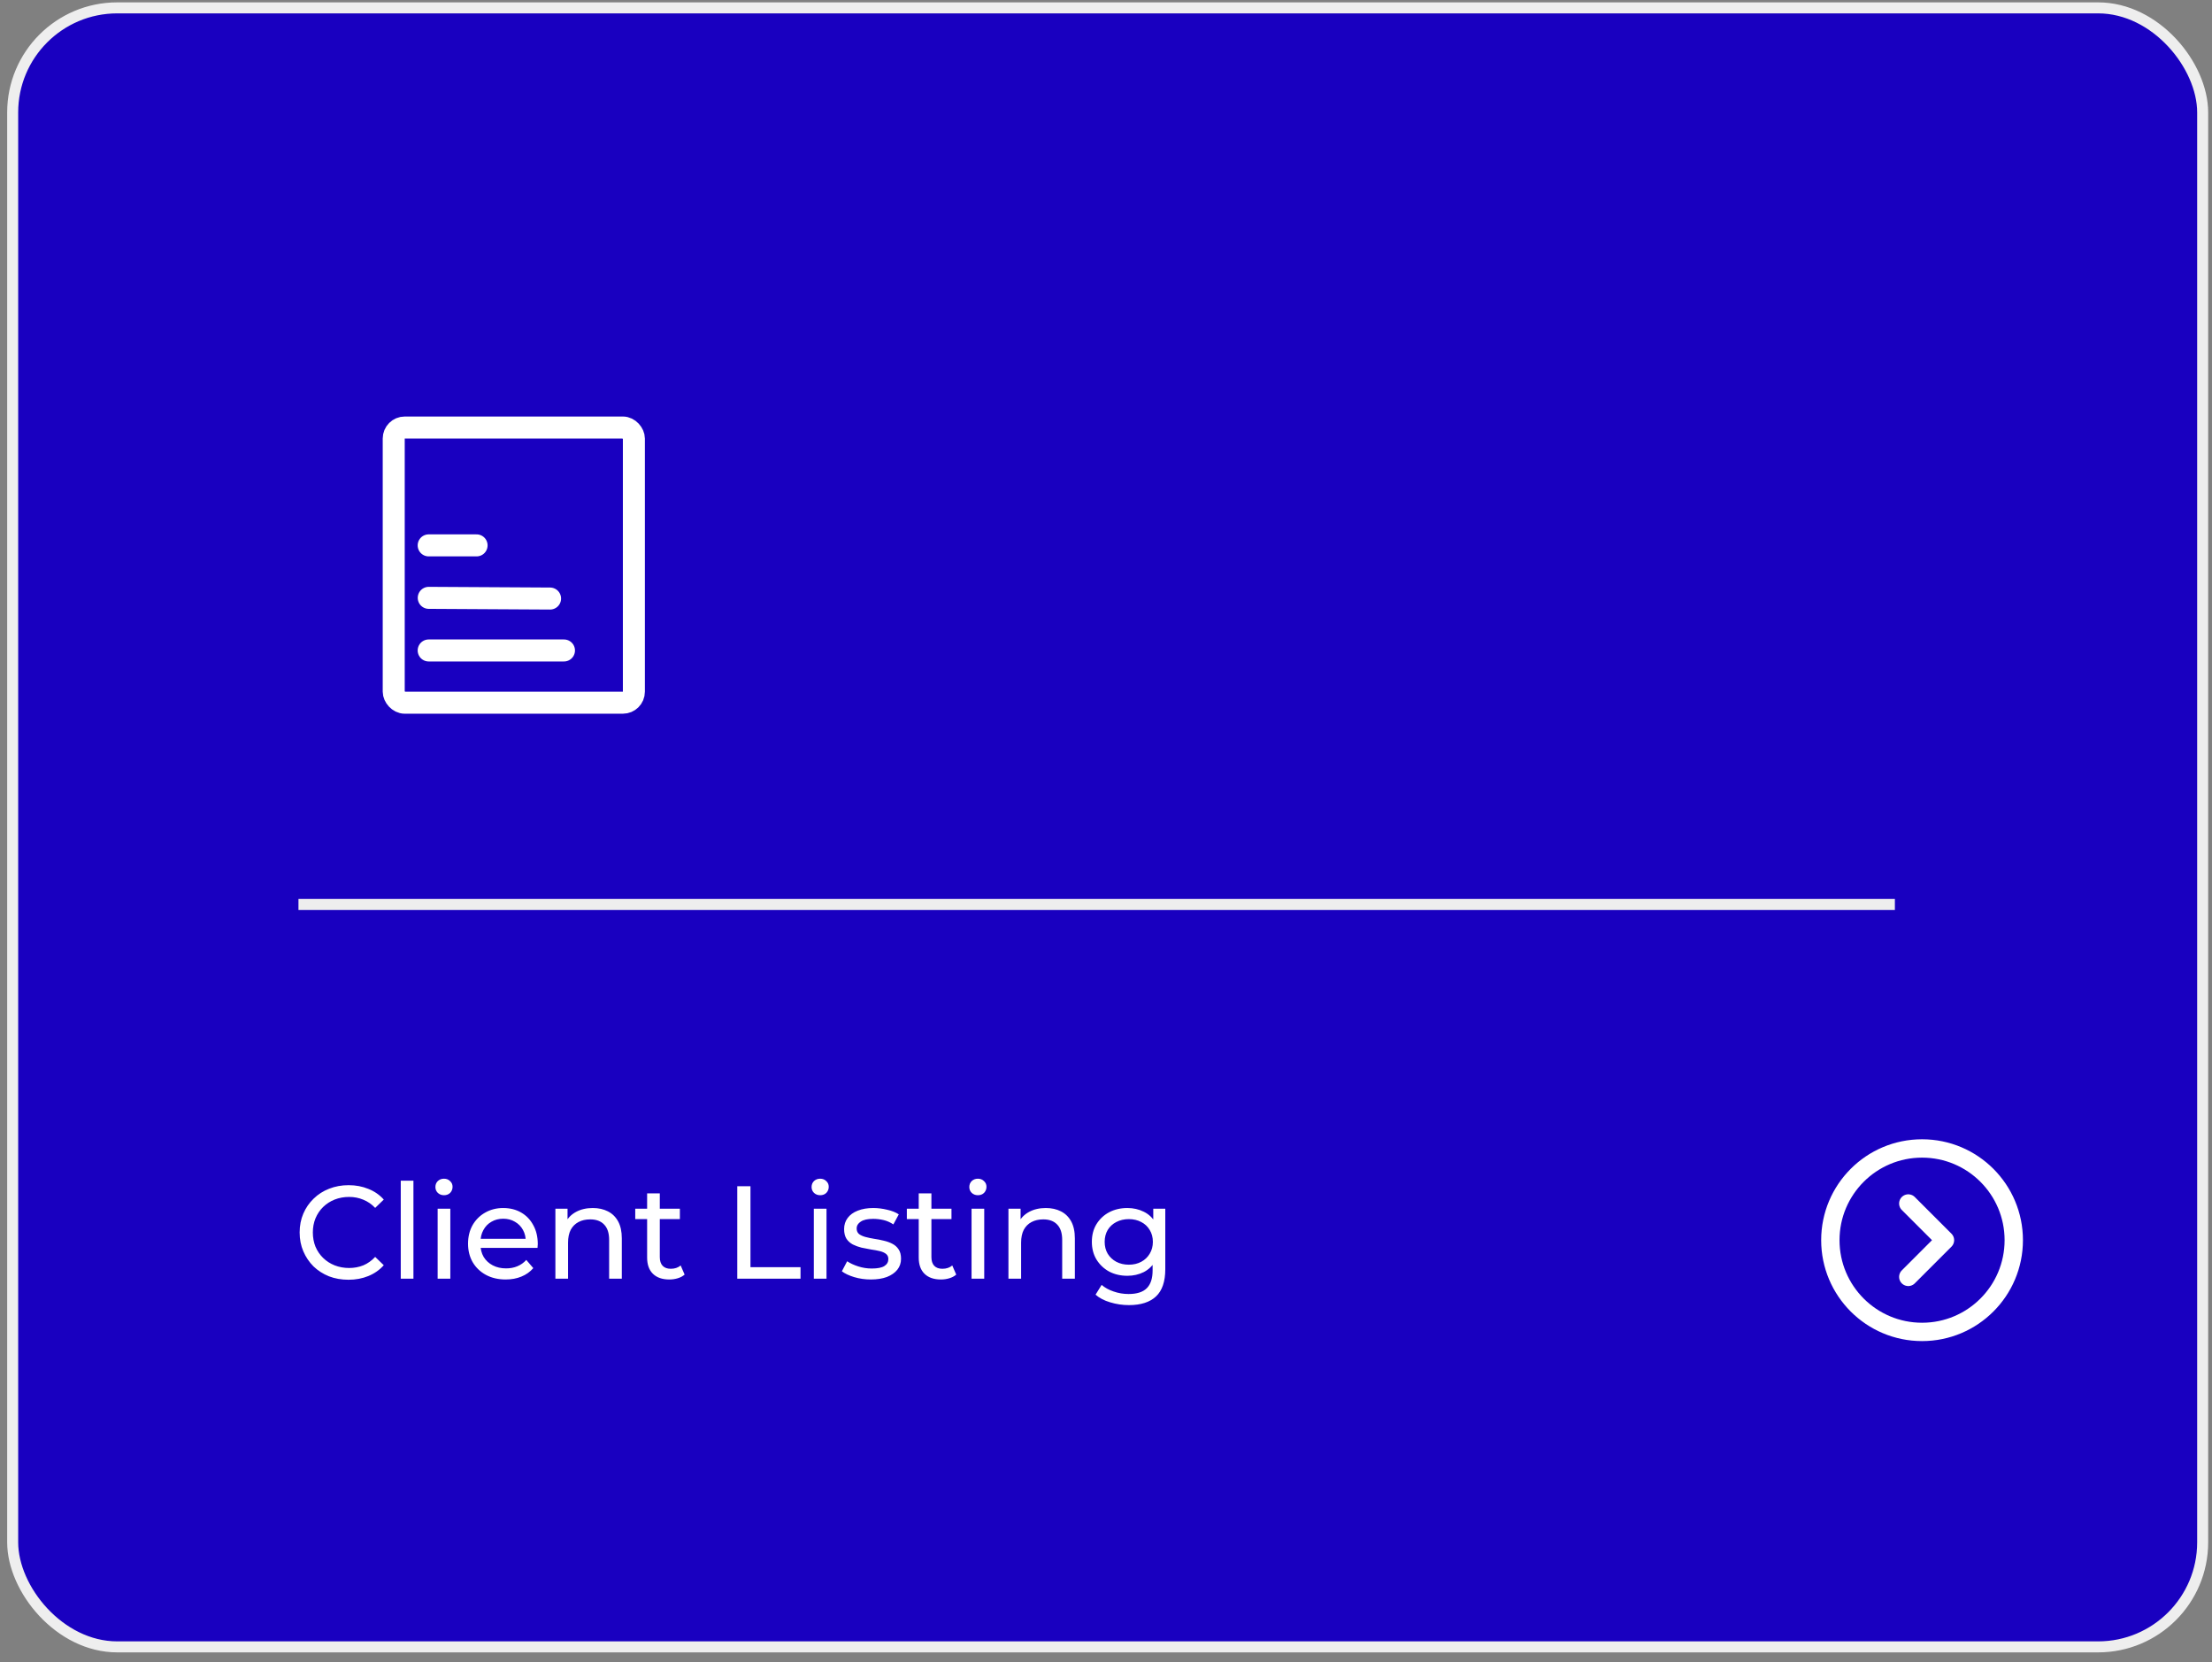 <svg width="201" height="151" viewBox="0 0 201 151" fill="none" xmlns="http://www.w3.org/2000/svg">
<rect x="0" y="0" width="201" height="151" fill="#808080" stroke="none"/>
<rect x="1.152" y="0.715" width="199" height="148.902" rx="9.5" fill="#1900C0" stroke="#EEEEEE"/>
<rect x="35.777" y="38.84" width="21.823" height="25" rx="1" stroke="white" stroke-width="2"/>
<line x1="38.953" y1="59.094" x2="51.247" y2="59.094" stroke="white" stroke-width="2" stroke-linecap="round"/>
<line x1="38.959" y1="54.314" x2="49.984" y2="54.377" stroke="white" stroke-width="2" stroke-linecap="round"/>
<line x1="38.953" y1="49.547" x2="43.306" y2="49.547" stroke="white" stroke-width="2" stroke-linecap="round"/>
<path d="M174.654 121.003C179.256 121.003 182.987 117.272 182.987 112.669C182.987 108.067 179.256 104.336 174.654 104.336C170.051 104.336 166.32 108.067 166.32 112.669C166.32 117.272 170.051 121.003 174.654 121.003Z" stroke="white" stroke-width="1.667"/>
<path d="M173.402 109.336L176.736 112.669L173.402 116.003" stroke="white" stroke-width="1.667" stroke-linecap="round" stroke-linejoin="round"/>
<path d="M31.668 116.264C31.028 116.264 30.436 116.16 29.892 115.952C29.356 115.736 28.888 115.436 28.488 115.052C28.096 114.66 27.788 114.204 27.564 113.684C27.34 113.164 27.228 112.592 27.228 111.968C27.228 111.344 27.34 110.772 27.564 110.252C27.788 109.732 28.1 109.28 28.5 108.896C28.9 108.504 29.368 108.204 29.904 107.996C30.448 107.78 31.04 107.672 31.68 107.672C32.328 107.672 32.924 107.784 33.468 108.008C34.02 108.224 34.488 108.548 34.872 108.98L34.092 109.736C33.772 109.4 33.412 109.152 33.012 108.992C32.612 108.824 32.184 108.74 31.728 108.74C31.256 108.74 30.816 108.82 30.408 108.98C30.008 109.14 29.66 109.364 29.364 109.652C29.068 109.94 28.836 110.284 28.668 110.684C28.508 111.076 28.428 111.504 28.428 111.968C28.428 112.432 28.508 112.864 28.668 113.264C28.836 113.656 29.068 113.996 29.364 114.284C29.66 114.572 30.008 114.796 30.408 114.956C30.816 115.116 31.256 115.196 31.728 115.196C32.184 115.196 32.612 115.116 33.012 114.956C33.412 114.788 33.772 114.532 34.092 114.188L34.872 114.944C34.488 115.376 34.02 115.704 33.468 115.928C32.924 116.152 32.324 116.264 31.668 116.264ZM36.416 116.168V107.264H37.568V116.168H36.416ZM39.768 116.168V109.808H40.92V116.168H39.768ZM40.344 108.584C40.12 108.584 39.932 108.512 39.78 108.368C39.636 108.224 39.564 108.048 39.564 107.84C39.564 107.624 39.636 107.444 39.78 107.3C39.932 107.156 40.12 107.084 40.344 107.084C40.568 107.084 40.752 107.156 40.896 107.3C41.048 107.436 41.124 107.608 41.124 107.816C41.124 108.032 41.052 108.216 40.908 108.368C40.764 108.512 40.576 108.584 40.344 108.584ZM45.951 116.24C45.271 116.24 44.671 116.1 44.151 115.82C43.639 115.54 43.239 115.156 42.951 114.668C42.671 114.18 42.531 113.62 42.531 112.988C42.531 112.356 42.667 111.796 42.939 111.308C43.219 110.82 43.599 110.44 44.079 110.168C44.567 109.888 45.115 109.748 45.723 109.748C46.339 109.748 46.883 109.884 47.355 110.156C47.827 110.428 48.195 110.812 48.459 111.308C48.731 111.796 48.867 112.368 48.867 113.024C48.867 113.072 48.863 113.128 48.855 113.192C48.855 113.256 48.851 113.316 48.843 113.372H43.431V112.544H48.243L47.775 112.832C47.783 112.424 47.699 112.06 47.523 111.74C47.347 111.42 47.103 111.172 46.791 110.996C46.487 110.812 46.131 110.72 45.723 110.72C45.323 110.72 44.967 110.812 44.655 110.996C44.343 111.172 44.099 111.424 43.923 111.752C43.747 112.072 43.659 112.44 43.659 112.856V113.048C43.659 113.472 43.755 113.852 43.947 114.188C44.147 114.516 44.423 114.772 44.775 114.956C45.127 115.14 45.531 115.232 45.987 115.232C46.363 115.232 46.703 115.168 47.007 115.04C47.319 114.912 47.591 114.72 47.823 114.464L48.459 115.208C48.171 115.544 47.811 115.8 47.379 115.976C46.955 116.152 46.479 116.24 45.951 116.24ZM53.863 109.748C54.383 109.748 54.839 109.848 55.231 110.048C55.631 110.248 55.943 110.552 56.167 110.96C56.391 111.368 56.503 111.884 56.503 112.508V116.168H55.351V112.64C55.351 112.024 55.199 111.56 54.895 111.248C54.599 110.936 54.179 110.78 53.635 110.78C53.227 110.78 52.871 110.86 52.567 111.02C52.263 111.18 52.027 111.416 51.859 111.728C51.699 112.04 51.619 112.428 51.619 112.892V116.168H50.467V109.808H51.571V111.524L51.391 111.068C51.599 110.652 51.919 110.328 52.351 110.096C52.783 109.864 53.287 109.748 53.863 109.748ZM60.819 116.24C60.179 116.24 59.683 116.068 59.331 115.724C58.979 115.38 58.803 114.888 58.803 114.248V108.416H59.955V114.2C59.955 114.544 60.039 114.808 60.207 114.992C60.383 115.176 60.631 115.268 60.951 115.268C61.311 115.268 61.611 115.168 61.851 114.968L62.211 115.796C62.035 115.948 61.823 116.06 61.575 116.132C61.335 116.204 61.083 116.24 60.819 116.24ZM57.723 110.756V109.808H61.779V110.756H57.723ZM66.994 116.168V107.768H68.194V115.124H72.742V116.168H66.994ZM73.951 116.168V109.808H75.103V116.168H73.951ZM74.527 108.584C74.303 108.584 74.115 108.512 73.963 108.368C73.819 108.224 73.747 108.048 73.747 107.84C73.747 107.624 73.819 107.444 73.963 107.3C74.115 107.156 74.303 107.084 74.527 107.084C74.751 107.084 74.935 107.156 75.079 107.3C75.231 107.436 75.307 107.608 75.307 107.816C75.307 108.032 75.235 108.216 75.091 108.368C74.947 108.512 74.759 108.584 74.527 108.584ZM79.127 116.24C78.599 116.24 78.095 116.168 77.615 116.024C77.143 115.88 76.771 115.704 76.499 115.496L76.979 114.584C77.251 114.768 77.587 114.924 77.987 115.052C78.387 115.18 78.795 115.244 79.211 115.244C79.747 115.244 80.131 115.168 80.363 115.016C80.603 114.864 80.723 114.652 80.723 114.38C80.723 114.18 80.651 114.024 80.507 113.912C80.363 113.8 80.171 113.716 79.931 113.66C79.699 113.604 79.439 113.556 79.151 113.516C78.863 113.468 78.575 113.412 78.287 113.348C77.999 113.276 77.735 113.18 77.495 113.06C77.255 112.932 77.063 112.76 76.919 112.544C76.775 112.32 76.703 112.024 76.703 111.656C76.703 111.272 76.811 110.936 77.027 110.648C77.243 110.36 77.547 110.14 77.939 109.988C78.339 109.828 78.811 109.748 79.355 109.748C79.771 109.748 80.191 109.8 80.615 109.904C81.047 110 81.399 110.14 81.671 110.324L81.179 111.236C80.891 111.044 80.591 110.912 80.279 110.84C79.967 110.768 79.655 110.732 79.343 110.732C78.839 110.732 78.463 110.816 78.215 110.984C77.967 111.144 77.843 111.352 77.843 111.608C77.843 111.824 77.915 111.992 78.059 112.112C78.211 112.224 78.403 112.312 78.635 112.376C78.875 112.44 79.139 112.496 79.427 112.544C79.715 112.584 80.003 112.64 80.291 112.712C80.579 112.776 80.839 112.868 81.071 112.988C81.311 113.108 81.503 113.276 81.647 113.492C81.799 113.708 81.875 113.996 81.875 114.356C81.875 114.74 81.763 115.072 81.539 115.352C81.315 115.632 80.999 115.852 80.591 116.012C80.183 116.164 79.695 116.24 79.127 116.24ZM85.499 116.24C84.859 116.24 84.363 116.068 84.011 115.724C83.659 115.38 83.483 114.888 83.483 114.248V108.416H84.635V114.2C84.635 114.544 84.719 114.808 84.887 114.992C85.063 115.176 85.311 115.268 85.631 115.268C85.991 115.268 86.291 115.168 86.531 114.968L86.891 115.796C86.715 115.948 86.503 116.06 86.255 116.132C86.015 116.204 85.763 116.24 85.499 116.24ZM82.403 110.756V109.808H86.459V110.756H82.403ZM88.283 116.168V109.808H89.435V116.168H88.283ZM88.859 108.584C88.635 108.584 88.447 108.512 88.295 108.368C88.151 108.224 88.079 108.048 88.079 107.84C88.079 107.624 88.151 107.444 88.295 107.3C88.447 107.156 88.635 107.084 88.859 107.084C89.083 107.084 89.267 107.156 89.411 107.3C89.563 107.436 89.639 107.608 89.639 107.816C89.639 108.032 89.567 108.216 89.423 108.368C89.279 108.512 89.091 108.584 88.859 108.584ZM95.031 109.748C95.551 109.748 96.007 109.848 96.399 110.048C96.799 110.248 97.111 110.552 97.335 110.96C97.559 111.368 97.671 111.884 97.671 112.508V116.168H96.519V112.64C96.519 112.024 96.367 111.56 96.063 111.248C95.767 110.936 95.347 110.78 94.803 110.78C94.395 110.78 94.039 110.86 93.735 111.02C93.431 111.18 93.195 111.416 93.027 111.728C92.867 112.04 92.787 112.428 92.787 112.892V116.168H91.635V109.808H92.739V111.524L92.559 111.068C92.767 110.652 93.087 110.328 93.519 110.096C93.951 109.864 94.455 109.748 95.031 109.748ZM102.587 118.568C102.003 118.568 101.435 118.484 100.883 118.316C100.339 118.156 99.895 117.924 99.551 117.62L100.103 116.732C100.399 116.988 100.763 117.188 101.195 117.332C101.627 117.484 102.079 117.56 102.551 117.56C103.303 117.56 103.855 117.384 104.207 117.032C104.559 116.68 104.735 116.144 104.735 115.424V114.08L104.855 112.82L104.795 111.548V109.808H105.887V115.304C105.887 116.424 105.607 117.248 105.047 117.776C104.487 118.304 103.667 118.568 102.587 118.568ZM102.443 115.904C101.827 115.904 101.275 115.776 100.787 115.52C100.307 115.256 99.923 114.892 99.635 114.428C99.355 113.964 99.215 113.428 99.215 112.82C99.215 112.204 99.355 111.668 99.635 111.212C99.923 110.748 100.307 110.388 100.787 110.132C101.275 109.876 101.827 109.748 102.443 109.748C102.987 109.748 103.483 109.86 103.931 110.084C104.379 110.3 104.735 110.636 104.999 111.092C105.271 111.548 105.407 112.124 105.407 112.82C105.407 113.508 105.271 114.08 104.999 114.536C104.735 114.992 104.379 115.336 103.931 115.568C103.483 115.792 102.987 115.904 102.443 115.904ZM102.575 114.896C102.999 114.896 103.375 114.808 103.703 114.632C104.031 114.456 104.287 114.212 104.471 113.9C104.663 113.588 104.759 113.228 104.759 112.82C104.759 112.412 104.663 112.052 104.471 111.74C104.287 111.428 104.031 111.188 103.703 111.02C103.375 110.844 102.999 110.756 102.575 110.756C102.151 110.756 101.771 110.844 101.435 111.02C101.107 111.188 100.847 111.428 100.655 111.74C100.471 112.052 100.379 112.412 100.379 112.82C100.379 113.228 100.471 113.588 100.655 113.9C100.847 114.212 101.107 114.456 101.435 114.632C101.771 114.808 102.151 114.896 102.575 114.896Z" fill="white"/>
<line x1="27.121" y1="82.168" x2="172.184" y2="82.168" stroke="#EEEEEE"/>
</svg>
